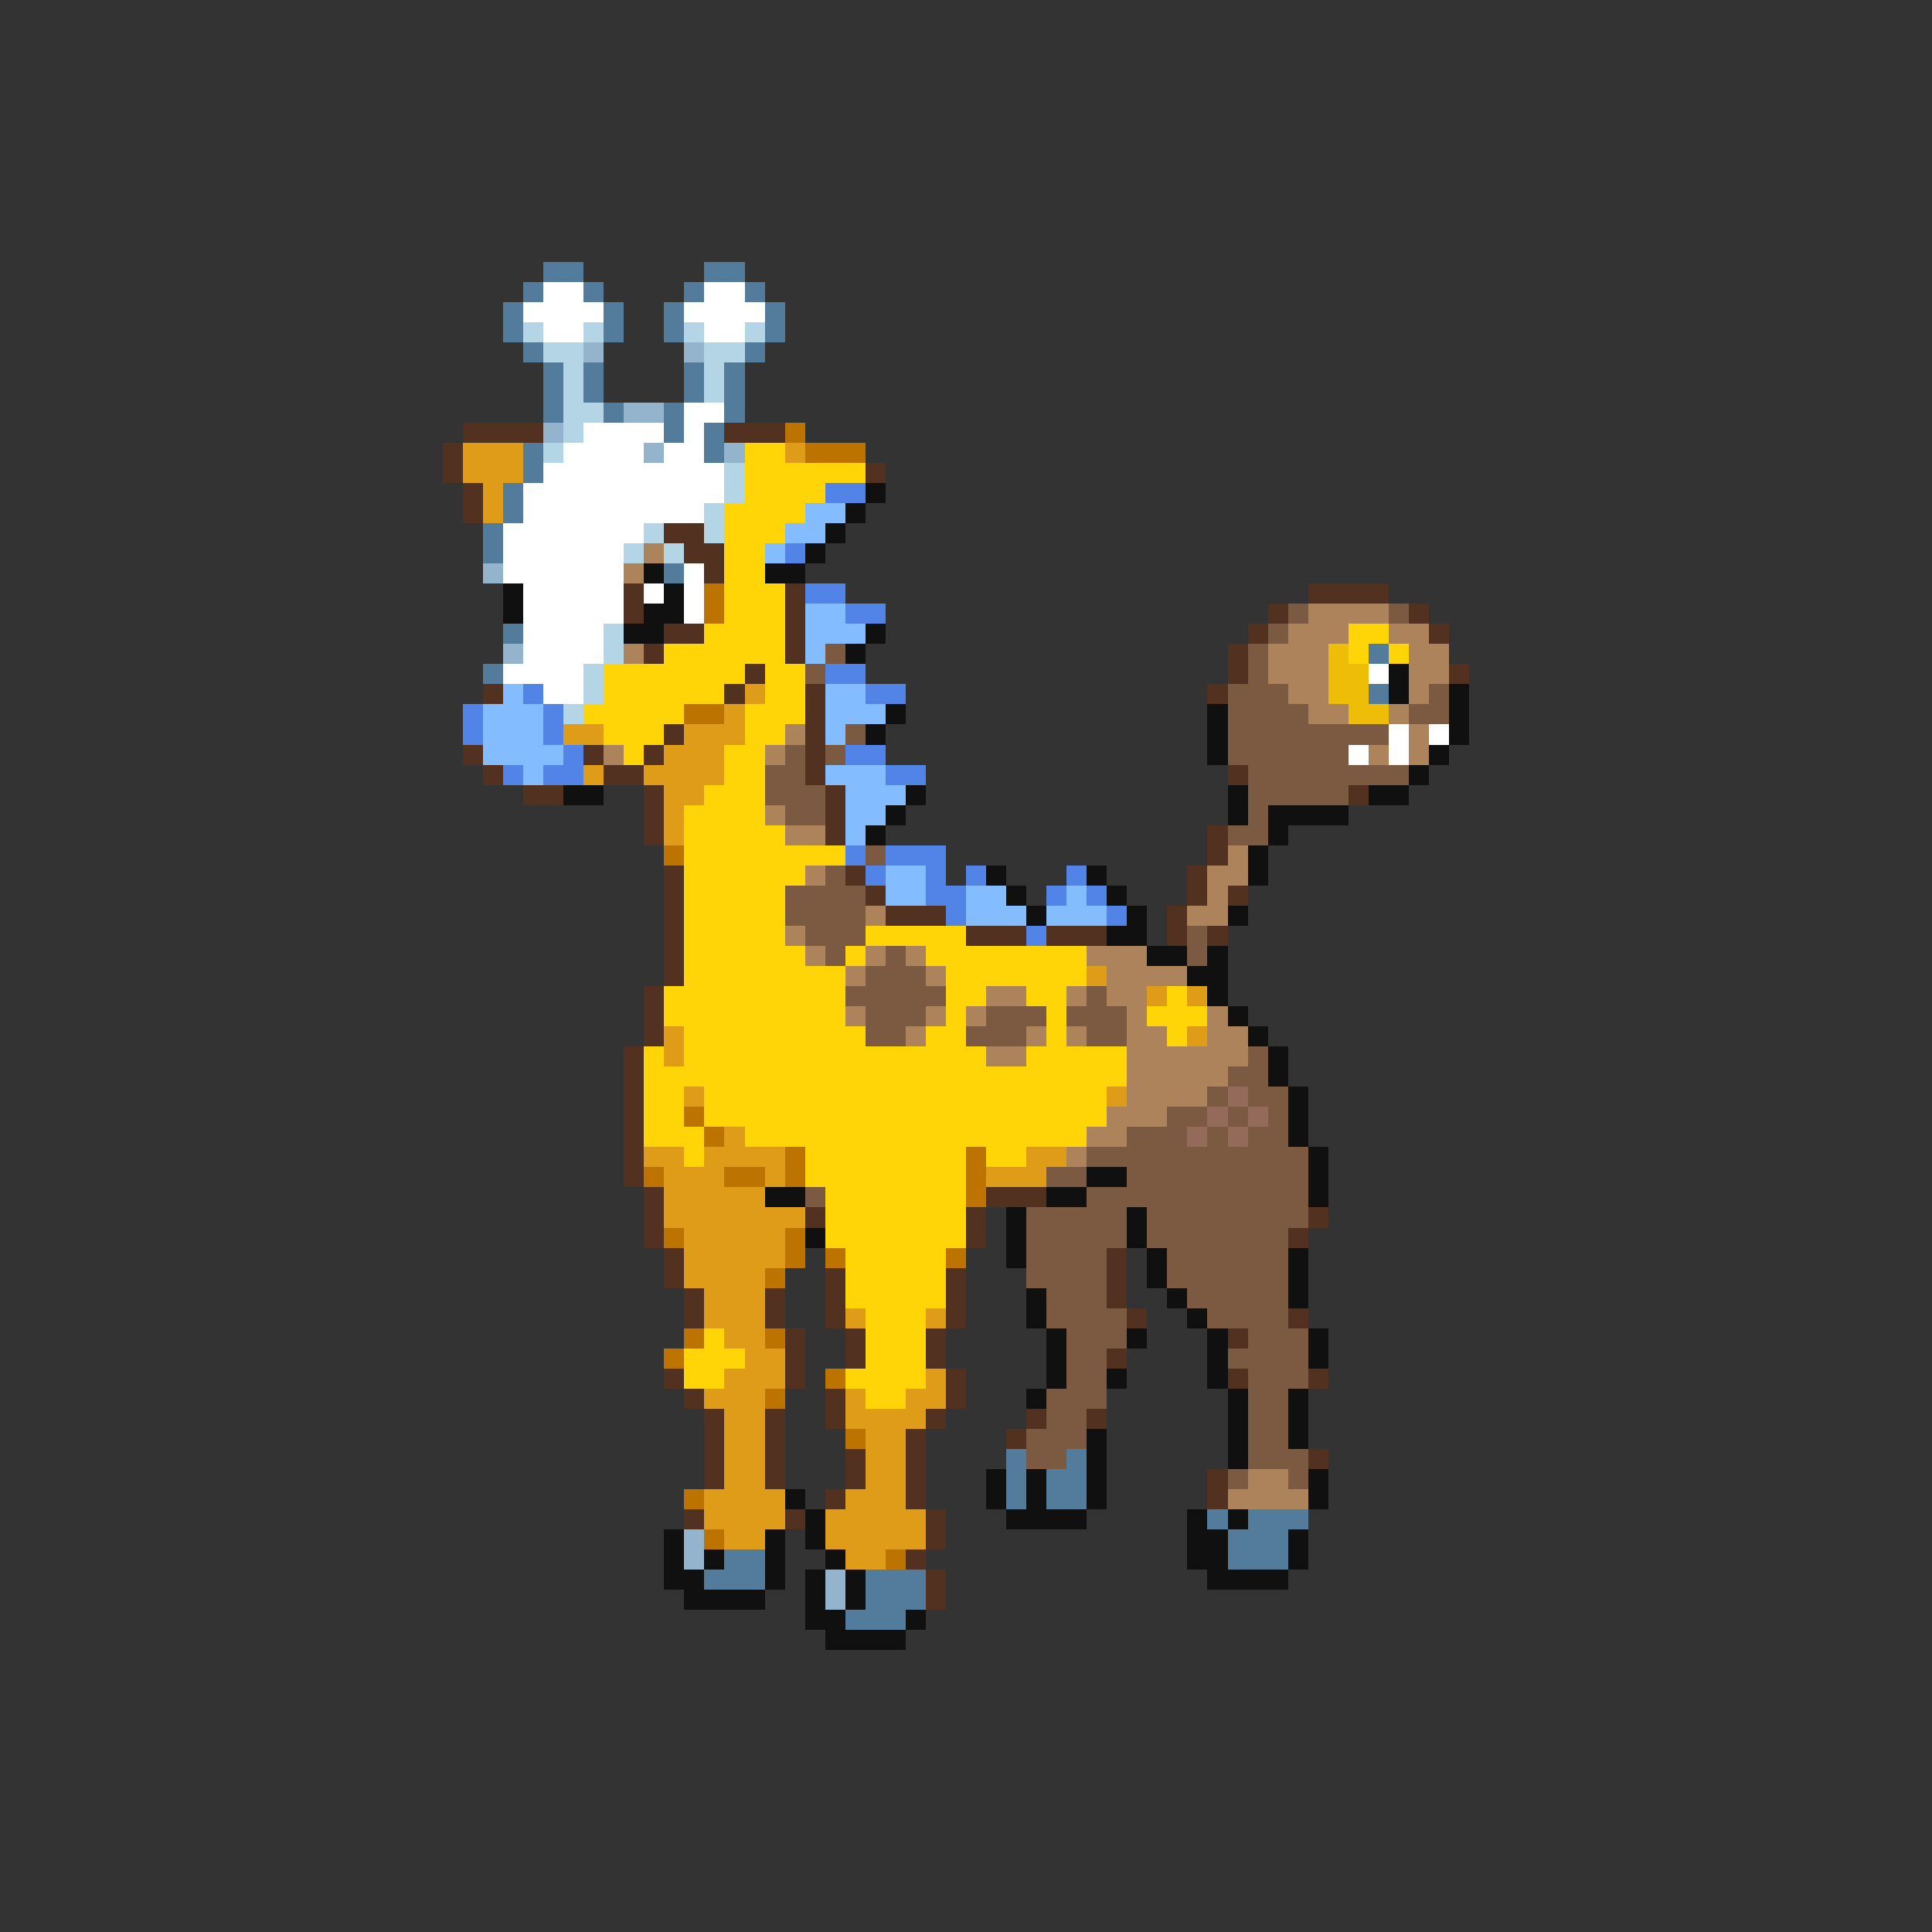 <svg xmlns="http://www.w3.org/2000/svg" viewBox="0 -0.5 96 96" shape-rendering="crispEdges">
<rect x="0" y="-0.5" width="96" height="96" fill="#333333" stroke="none"/>
<path stroke="#527b9c" d="M27 13h2M35 13h2M26 14h1M29 14h1M34 14h1M37 14h1M25 15h1M30 15h1M33 15h1M38 15h1M25 16h1M30 16h1M33 16h1M38 16h1M26 17h1M37 17h1M27 18h1M29 18h1M34 18h1M36 18h1M27 19h1M29 19h1M34 19h1M36 19h1M27 20h1M30 20h1M33 20h1M36 20h1M33 21h1M35 21h1M26 22h1M35 22h1M26 23h1M25 24h1M25 25h1M24 26h1M24 27h1M33 28h1M25 31h1M68 32h1M24 33h1M68 34h1M50 72h1M53 72h1M50 73h1M52 73h2M50 74h1M52 74h2M60 75h1M62 75h3M61 76h3M36 77h2M61 77h3M35 78h3M43 78h3M43 79h3M42 80h3" />
<path stroke="#ffffff" d="M27 14h2M35 14h2M26 15h4M34 15h4M27 16h2M35 16h2M34 20h2M29 21h4M34 21h1M28 22h4M33 22h2M27 23h9M26 24h10M26 25h9M25 26h7M25 27h6M25 28h6M34 28h1M26 29h5M32 29h1M34 29h1M26 30h5M34 30h1M26 31h4M26 32h4M25 33h4M68 33h1M27 34h2M69 36h1M71 36h1M67 37h1M69 37h1" />
<path stroke="#b4d5e6" d="M26 16h1M29 16h1M34 16h1M37 16h1M27 17h2M35 17h2M28 18h1M35 18h1M28 19h1M35 19h1M28 20h2M28 21h1M27 22h1M36 23h1M36 24h1M35 25h1M32 26h1M35 26h1M31 27h1M33 27h1M30 31h1M30 32h1M29 33h1M29 34h1M28 35h1" />
<path stroke="#94b4cd" d="M29 17h1M34 17h1M31 20h2M27 21h1M32 22h1M36 22h1M24 28h1M25 32h1M34 76h1M34 77h1M41 78h1M41 79h1" />
<path stroke="#523120" d="M23 21h4M36 21h3M22 22h1M22 23h1M43 23h1M23 24h1M23 25h1M33 26h2M34 27h2M35 28h1M31 29h1M39 29h1M65 29h4M31 30h1M39 30h1M63 30h1M70 30h1M33 31h2M39 31h1M62 31h1M71 31h1M32 32h1M39 32h1M61 32h1M37 33h1M61 33h1M72 33h1M24 34h1M36 34h1M40 34h1M60 34h1M40 35h1M33 36h1M40 36h1M23 37h1M29 37h1M32 37h1M40 37h1M24 38h1M30 38h2M40 38h1M61 38h1M26 39h2M32 39h1M41 39h1M67 39h1M32 40h1M41 40h1M32 41h1M41 41h1M60 41h1M60 42h1M33 43h1M42 43h1M59 43h1M33 44h1M43 44h1M59 44h1M61 44h1M33 45h1M44 45h3M58 45h1M33 46h1M48 46h3M52 46h3M58 46h1M60 46h1M33 47h1M33 48h1M32 49h1M32 50h1M32 51h1M31 52h1M31 53h1M31 54h1M31 55h1M31 56h1M31 57h1M31 58h1M32 59h1M49 59h3M32 60h1M40 60h1M48 60h1M65 60h1M32 61h1M48 61h1M64 61h1M33 62h1M55 62h1M33 63h1M41 63h1M47 63h1M55 63h1M34 64h1M38 64h1M41 64h1M47 64h1M55 64h1M34 65h1M38 65h1M41 65h1M47 65h1M56 65h1M64 65h1M39 66h1M42 66h1M46 66h1M61 66h1M39 67h1M42 67h1M46 67h1M55 67h1M33 68h1M39 68h1M47 68h1M61 68h1M65 68h1M34 69h1M41 69h1M47 69h1M35 70h1M38 70h1M41 70h1M46 70h1M51 70h1M54 70h1M35 71h1M38 71h1M45 71h1M50 71h1M35 72h1M38 72h1M42 72h1M45 72h1M65 72h1M35 73h1M38 73h1M42 73h1M45 73h1M60 73h1M41 74h1M45 74h1M60 74h1M34 75h1M39 75h1M46 75h1M46 76h1M45 77h1M46 78h1M46 79h1" />
<path stroke="#bd7300" d="M39 21h1M40 22h3M35 29h1M35 30h1M34 35h2M33 42h1M34 55h1M35 56h1M39 57h1M48 57h1M32 58h1M36 58h2M39 58h1M48 58h1M48 59h1M33 61h1M39 61h1M39 62h1M41 62h1M47 62h1M38 63h1M34 66h1M38 66h1M33 67h1M41 68h1M38 69h1M42 71h1M34 74h1M35 76h1M44 77h1" />
<path stroke="#de9c18" d="M23 22h3M39 22h1M23 23h3M24 24h1M24 25h1M37 34h1M36 35h1M28 36h2M34 36h3M33 37h3M29 38h1M32 38h4M33 39h2M33 40h1M33 41h1M54 48h1M57 49h1M59 49h1M33 51h1M59 51h1M33 52h1M34 54h1M55 54h1M36 56h1M32 57h2M35 57h4M51 57h2M33 58h3M38 58h1M49 58h3M33 59h5M33 60h7M34 61h5M34 62h5M34 63h4M35 64h3M35 65h3M42 65h1M46 65h1M36 66h2M37 67h2M36 68h3M46 68h1M35 69h3M42 69h1M45 69h2M36 70h2M42 70h4M36 71h2M43 71h2M36 72h2M43 72h2M36 73h2M43 73h2M35 74h4M42 74h3M35 75h4M41 75h5M36 76h2M41 76h5M42 77h2" />
<path stroke="#ffd508" d="M37 22h2M37 23h6M37 24h4M36 25h4M36 26h3M36 27h2M36 28h2M36 29h3M36 30h3M35 31h4M67 31h2M33 32h6M67 32h1M69 32h1M30 33h7M38 33h2M30 34h6M38 34h2M29 35h5M37 35h3M30 36h3M37 36h2M31 37h1M36 37h2M36 38h2M35 39h3M34 40h4M34 41h5M34 42h8M34 43h6M34 44h5M34 45h5M34 46h5M43 46h5M34 47h6M42 47h1M46 47h8M34 48h8M47 48h7M33 49h9M47 49h2M51 49h2M58 49h1M33 50h9M47 50h1M52 50h1M57 50h3M34 51h9M46 51h2M52 51h1M58 51h1M32 52h1M34 52h15M51 52h5M32 53h24M32 54h2M35 54h20M32 55h2M35 55h20M32 56h3M37 56h17M34 57h1M40 57h8M49 57h2M40 58h8M41 59h7M41 60h7M41 61h7M42 62h5M42 63h5M42 64h5M43 65h3M35 66h1M43 66h3M34 67h3M43 67h3M34 68h2M42 68h4M43 69h2" />
<path stroke="#5283e6" d="M41 24h2M39 27h1M40 29h2M42 30h2M41 33h2M26 34h1M43 34h2M23 35h1M27 35h1M23 36h1M27 36h1M28 37h1M42 37h2M25 38h1M27 38h2M44 38h2M42 42h1M44 42h3M43 43h1M46 43h1M48 43h1M53 43h1M46 44h2M52 44h1M54 44h1M47 45h1M55 45h1M51 46h1" />
<path stroke="#101010" d="M43 24h1M42 25h1M41 26h1M40 27h1M32 28h1M38 28h2M25 29h1M33 29h1M25 30h1M32 30h2M31 31h2M43 31h1M42 32h1M69 33h1M69 34h1M72 34h1M44 35h1M60 35h1M72 35h1M43 36h1M60 36h1M72 36h1M60 37h1M71 37h1M70 38h1M28 39h2M45 39h1M61 39h1M68 39h2M44 40h1M61 40h1M63 40h4M43 41h1M63 41h1M62 42h1M49 43h1M54 43h1M62 43h1M50 44h1M55 44h1M51 45h1M56 45h1M61 45h1M55 46h2M57 47h2M60 47h1M59 48h2M60 49h1M61 50h1M62 51h1M63 52h1M63 53h1M64 54h1M64 55h1M64 56h1M65 57h1M54 58h2M65 58h1M38 59h2M52 59h2M65 59h1M50 60h1M56 60h1M40 61h1M50 61h1M56 61h1M50 62h1M57 62h1M64 62h1M57 63h1M64 63h1M51 64h1M58 64h1M64 64h1M51 65h1M59 65h1M52 66h1M56 66h1M60 66h1M65 66h1M52 67h1M60 67h1M65 67h1M52 68h1M55 68h1M60 68h1M51 69h1M61 69h1M64 69h1M61 70h1M64 70h1M54 71h1M61 71h1M64 71h1M54 72h1M61 72h1M49 73h1M51 73h1M54 73h1M65 73h1M39 74h1M49 74h1M51 74h1M54 74h1M65 74h1M40 75h1M50 75h4M59 75h1M61 75h1M33 76h1M38 76h1M40 76h1M59 76h2M64 76h1M33 77h1M35 77h1M38 77h1M41 77h1M59 77h2M64 77h1M33 78h2M38 78h1M40 78h1M42 78h1M60 78h4M34 79h4M40 79h1M42 79h1M40 80h2M45 80h1M41 81h4" />
<path stroke="#83bdff" d="M40 25h2M39 26h2M38 27h1M40 30h2M40 31h3M40 32h1M25 34h1M41 34h2M24 35h3M41 35h3M24 36h3M41 36h1M24 37h4M26 38h1M41 38h3M42 39h3M42 40h2M42 41h1M44 43h2M44 44h2M48 44h2M53 44h1M48 45h3M52 45h3" />
<path stroke="#ac835a" d="M32 27h1M31 28h1M65 30h4M64 31h3M69 31h2M31 32h1M63 32h3M70 32h2M63 33h3M70 33h2M64 34h2M70 34h1M65 35h2M69 35h1M39 36h1M70 36h1M30 37h1M38 37h1M68 37h1M70 37h1M38 40h1M39 41h2M61 42h1M40 43h1M60 43h2M60 44h1M43 45h1M59 45h2M39 46h1M40 47h1M43 47h1M45 47h1M54 47h3M42 48h1M46 48h1M55 48h4M49 49h2M53 49h1M55 49h2M42 50h1M46 50h1M48 50h1M56 50h1M60 50h1M45 51h1M51 51h1M53 51h1M56 51h2M60 51h2M49 52h2M56 52h6M56 53h5M56 54h4M55 55h3M54 56h2M53 57h1M62 73h2M61 74h4" />
<path stroke="#7b5a41" d="M64 30h1M69 30h1M63 31h1M41 32h1M62 32h1M40 33h1M62 33h1M61 34h3M71 34h1M61 35h4M70 35h2M42 36h1M61 36h8M39 37h1M41 37h1M61 37h6M38 38h2M62 38h8M38 39h3M62 39h5M39 40h2M62 40h1M61 41h2M43 42h1M41 43h1M39 44h4M39 45h4M40 46h3M59 46h1M41 47h1M44 47h1M59 47h1M43 48h3M42 49h5M54 49h1M43 50h3M49 50h3M53 50h3M43 51h2M48 51h3M54 51h2M62 52h1M61 53h2M60 54h1M62 54h2M58 55h2M61 55h1M63 55h1M56 56h3M60 56h1M62 56h2M54 57h11M52 58h2M56 58h9M40 59h1M54 59h11M51 60h5M57 60h8M51 61h5M57 61h7M51 62h4M58 62h6M51 63h4M58 63h6M52 64h3M59 64h5M52 65h4M60 65h4M53 66h3M62 66h3M53 67h2M61 67h4M53 68h2M62 68h3M52 69h3M62 69h2M52 70h2M62 70h2M51 71h3M62 71h2M51 72h2M62 72h3M61 73h1M64 73h1" />
<path stroke="#eebd08" d="M66 32h1M66 33h2M66 34h2M67 35h2" />
<path stroke="#946a5a" d="M61 54h1M60 55h1M62 55h1M59 56h1M61 56h1" />
</svg>